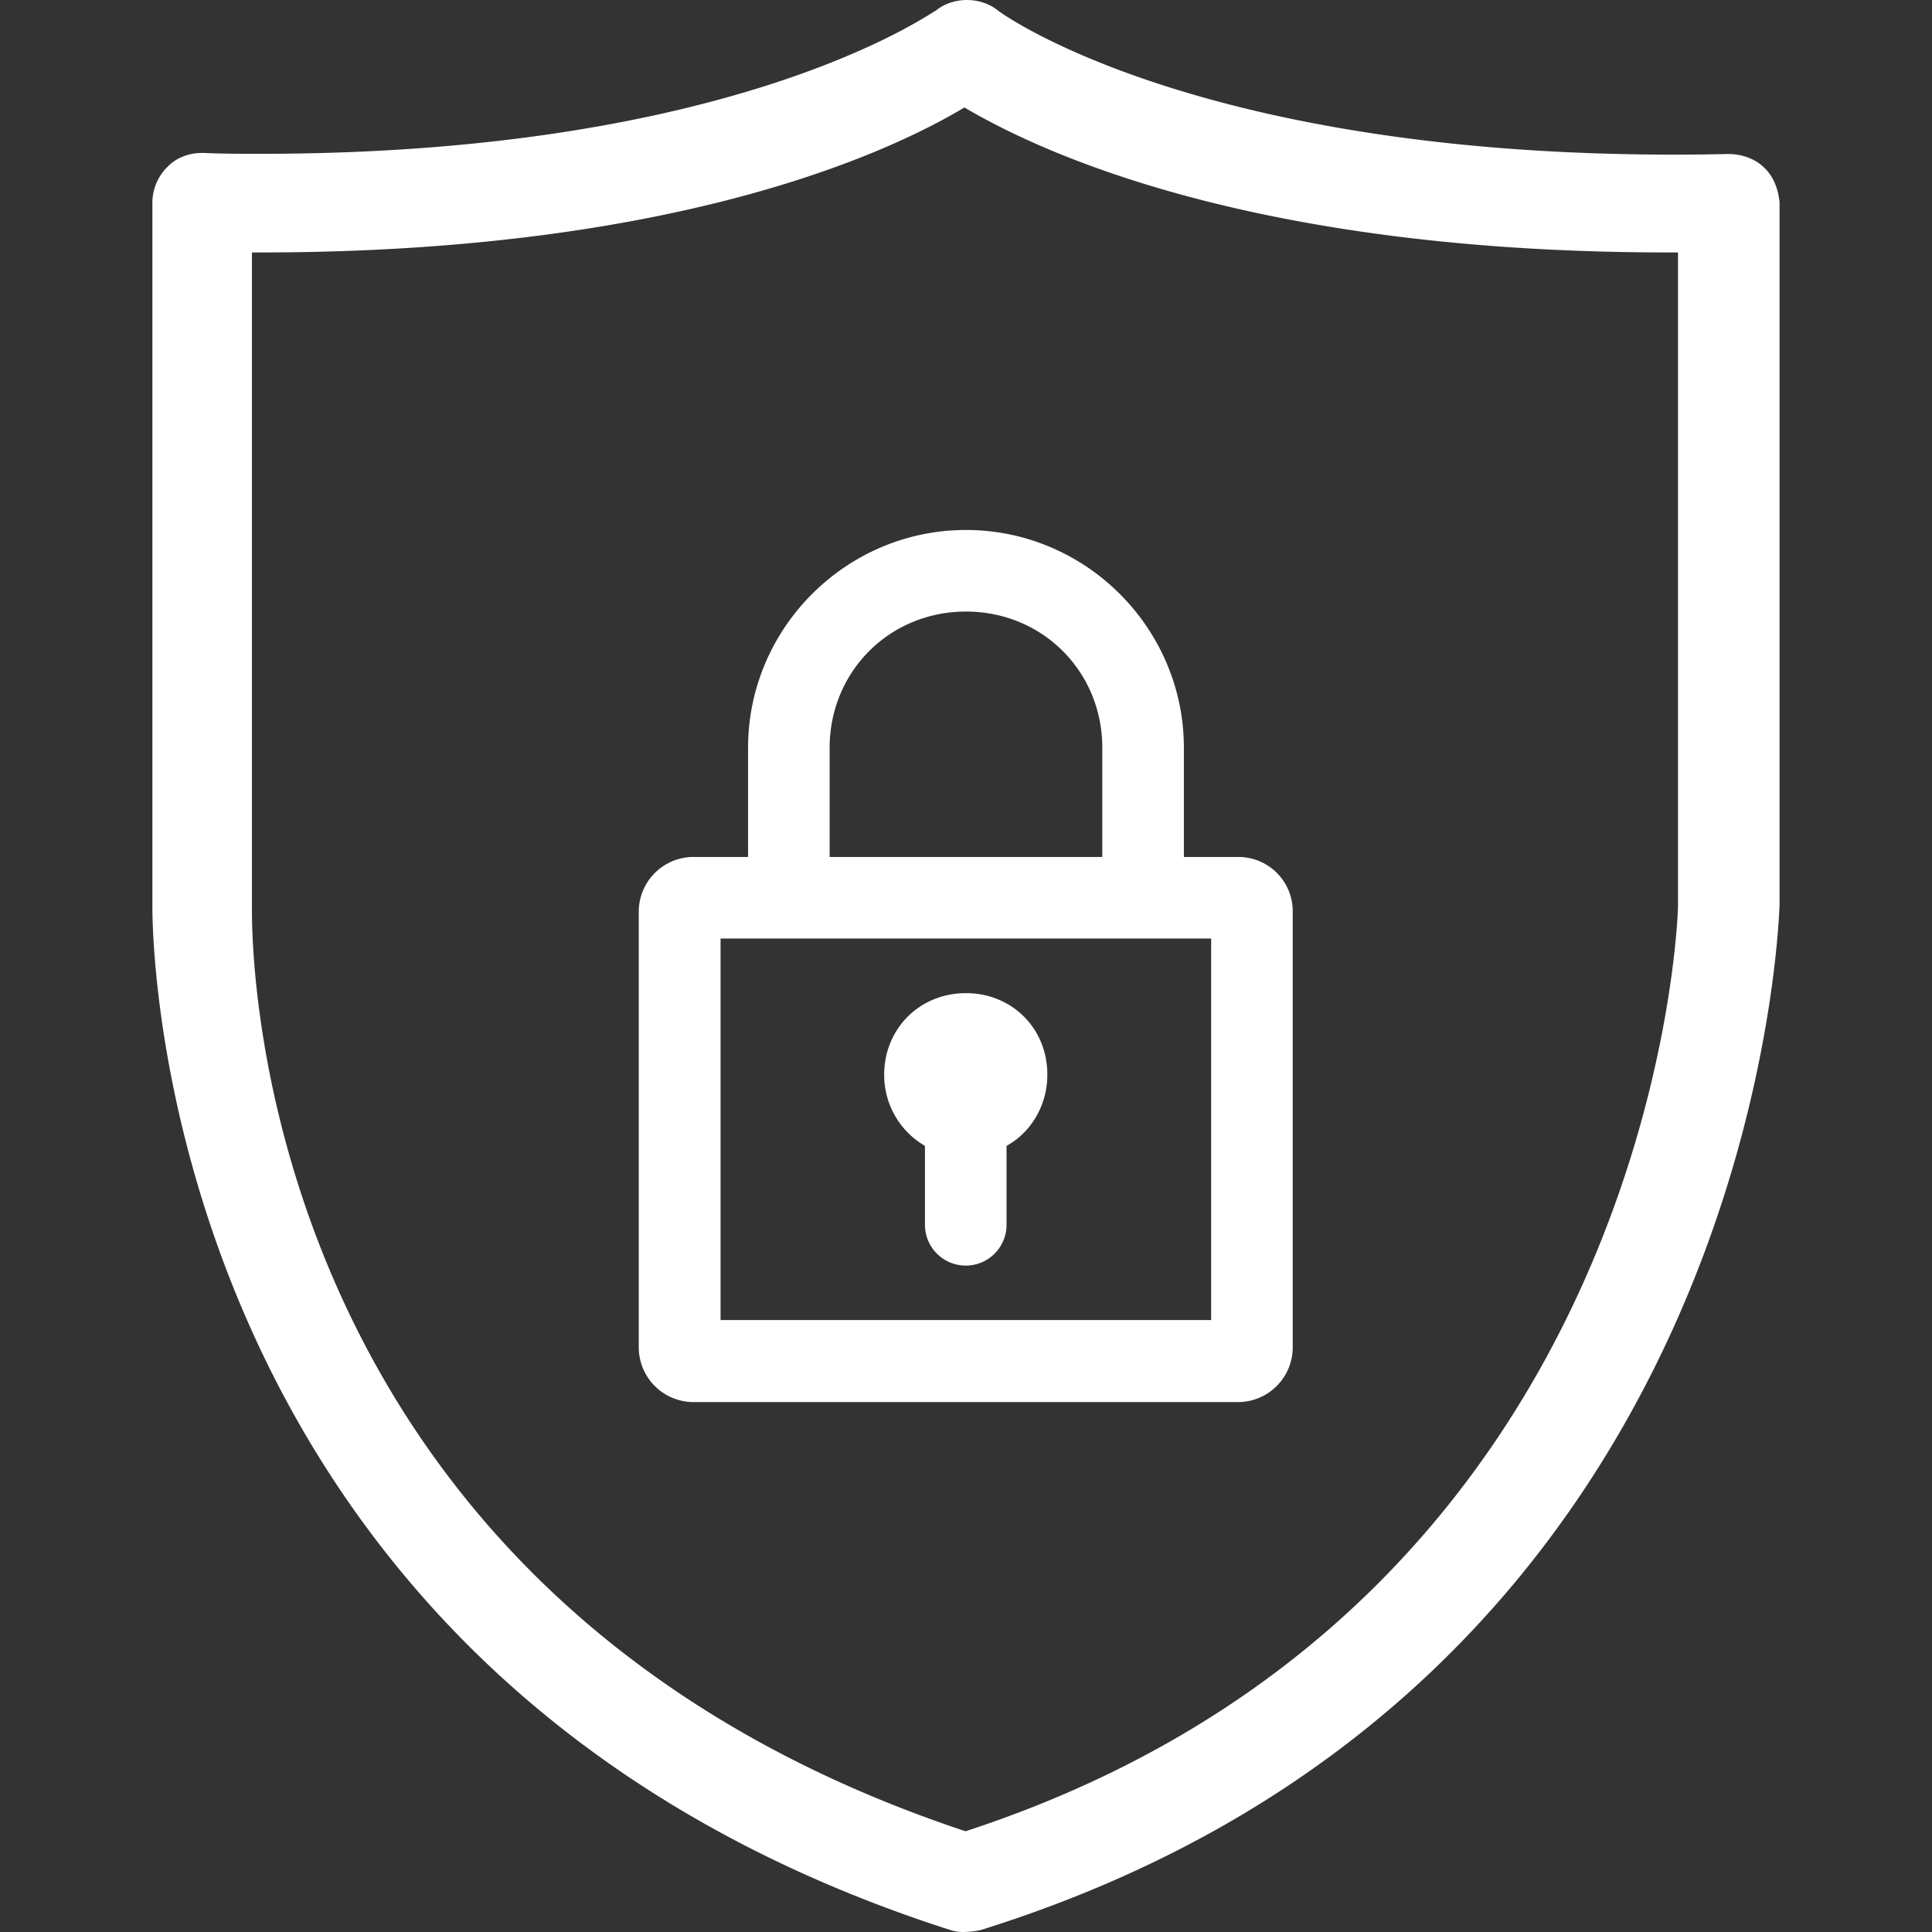 <?xml version="1.0" standalone="no"?><!DOCTYPE svg PUBLIC "-//W3C//DTD SVG 1.1//EN" "http://www.w3.org/Graphics/SVG/1.1/DTD/svg11.dtd"><svg t="1550240176208" class="icon" style="" viewBox="0 0 1024 1024" version="1.1" xmlns="http://www.w3.org/2000/svg" p-id="3686" xmlns:xlink="http://www.w3.org/1999/xlink" width="32" height="32"><rect x="0" y="0" width="1024" height="1024" fill="#333333" stroke="none"/><defs><style type="text/css"></style></defs><path d="M934.971 88.792c-4.582-4.582-11.75-7.167-18.917-7.167C640.29 87.746 529.608 6.204 529.138 5.734c-9.282-7.637-24.087-7.637-33.252 0-1.527 0-103.984 75.785-357.659 75.785-9.752 0-19.974 0-30.784-0.47-7.637 0-13.865 2.585-18.447 7.167a26.648 26.648 0 0 0-8.225 18.917v372.581c0 4.112-5.17 405.833 422.752 543.186a22.042 22.042 0 0 0 8.225 1.057 39.444 39.444 0 0 0 8.225-1.057c413.47-129.129 422.635-538.016 423.222-542.599V107.251c-0.587-6.709-3.172-13.865-8.225-18.459z m-45.589 45.001v346.38c0 3.642-10.222 370.466-377.634 490.43C129.415 843.625 133.528 495.577 133.528 480.772v-346.967h4.112c217.839 0 331.575-51.698 373.521-76.843 42.534 25.144 155.8 76.843 373.521 76.843z" fill="#ffffff" p-id="3687"></path><path d="M656.387 454.206h-28.904v-57.808c0-63.566-52.051-115.499-115.499-115.499s-115.499 51.933-115.499 115.499v57.808H367.463a29.033 29.033 0 0 0-28.904 28.904v231.116a29.033 29.033 0 0 0 28.904 28.904h288.806a29.033 29.033 0 0 0 28.904-28.904V483.122a28.787 28.787 0 0 0-28.787-28.916z m-216.664-57.808c0-40.419 31.724-72.26 72.26-72.26s72.26 31.724 72.26 72.26v57.808h-144.521z m202.211 303.258H381.915V497.457h260.02z" fill="#ffffff" p-id="3688"></path><path d="M511.984 526.384c-24.557 0-43.356 18.799-43.356 43.356a43.403 43.403 0 0 0 21.619 37.599v41.829a21.619 21.619 0 1 0 43.239 0v-41.829c13.042-7.167 21.619-21.619 21.619-37.599 0.117-24.557-18.682-43.356-43.121-43.356z" fill="#ffffff" p-id="3689"></path></svg>